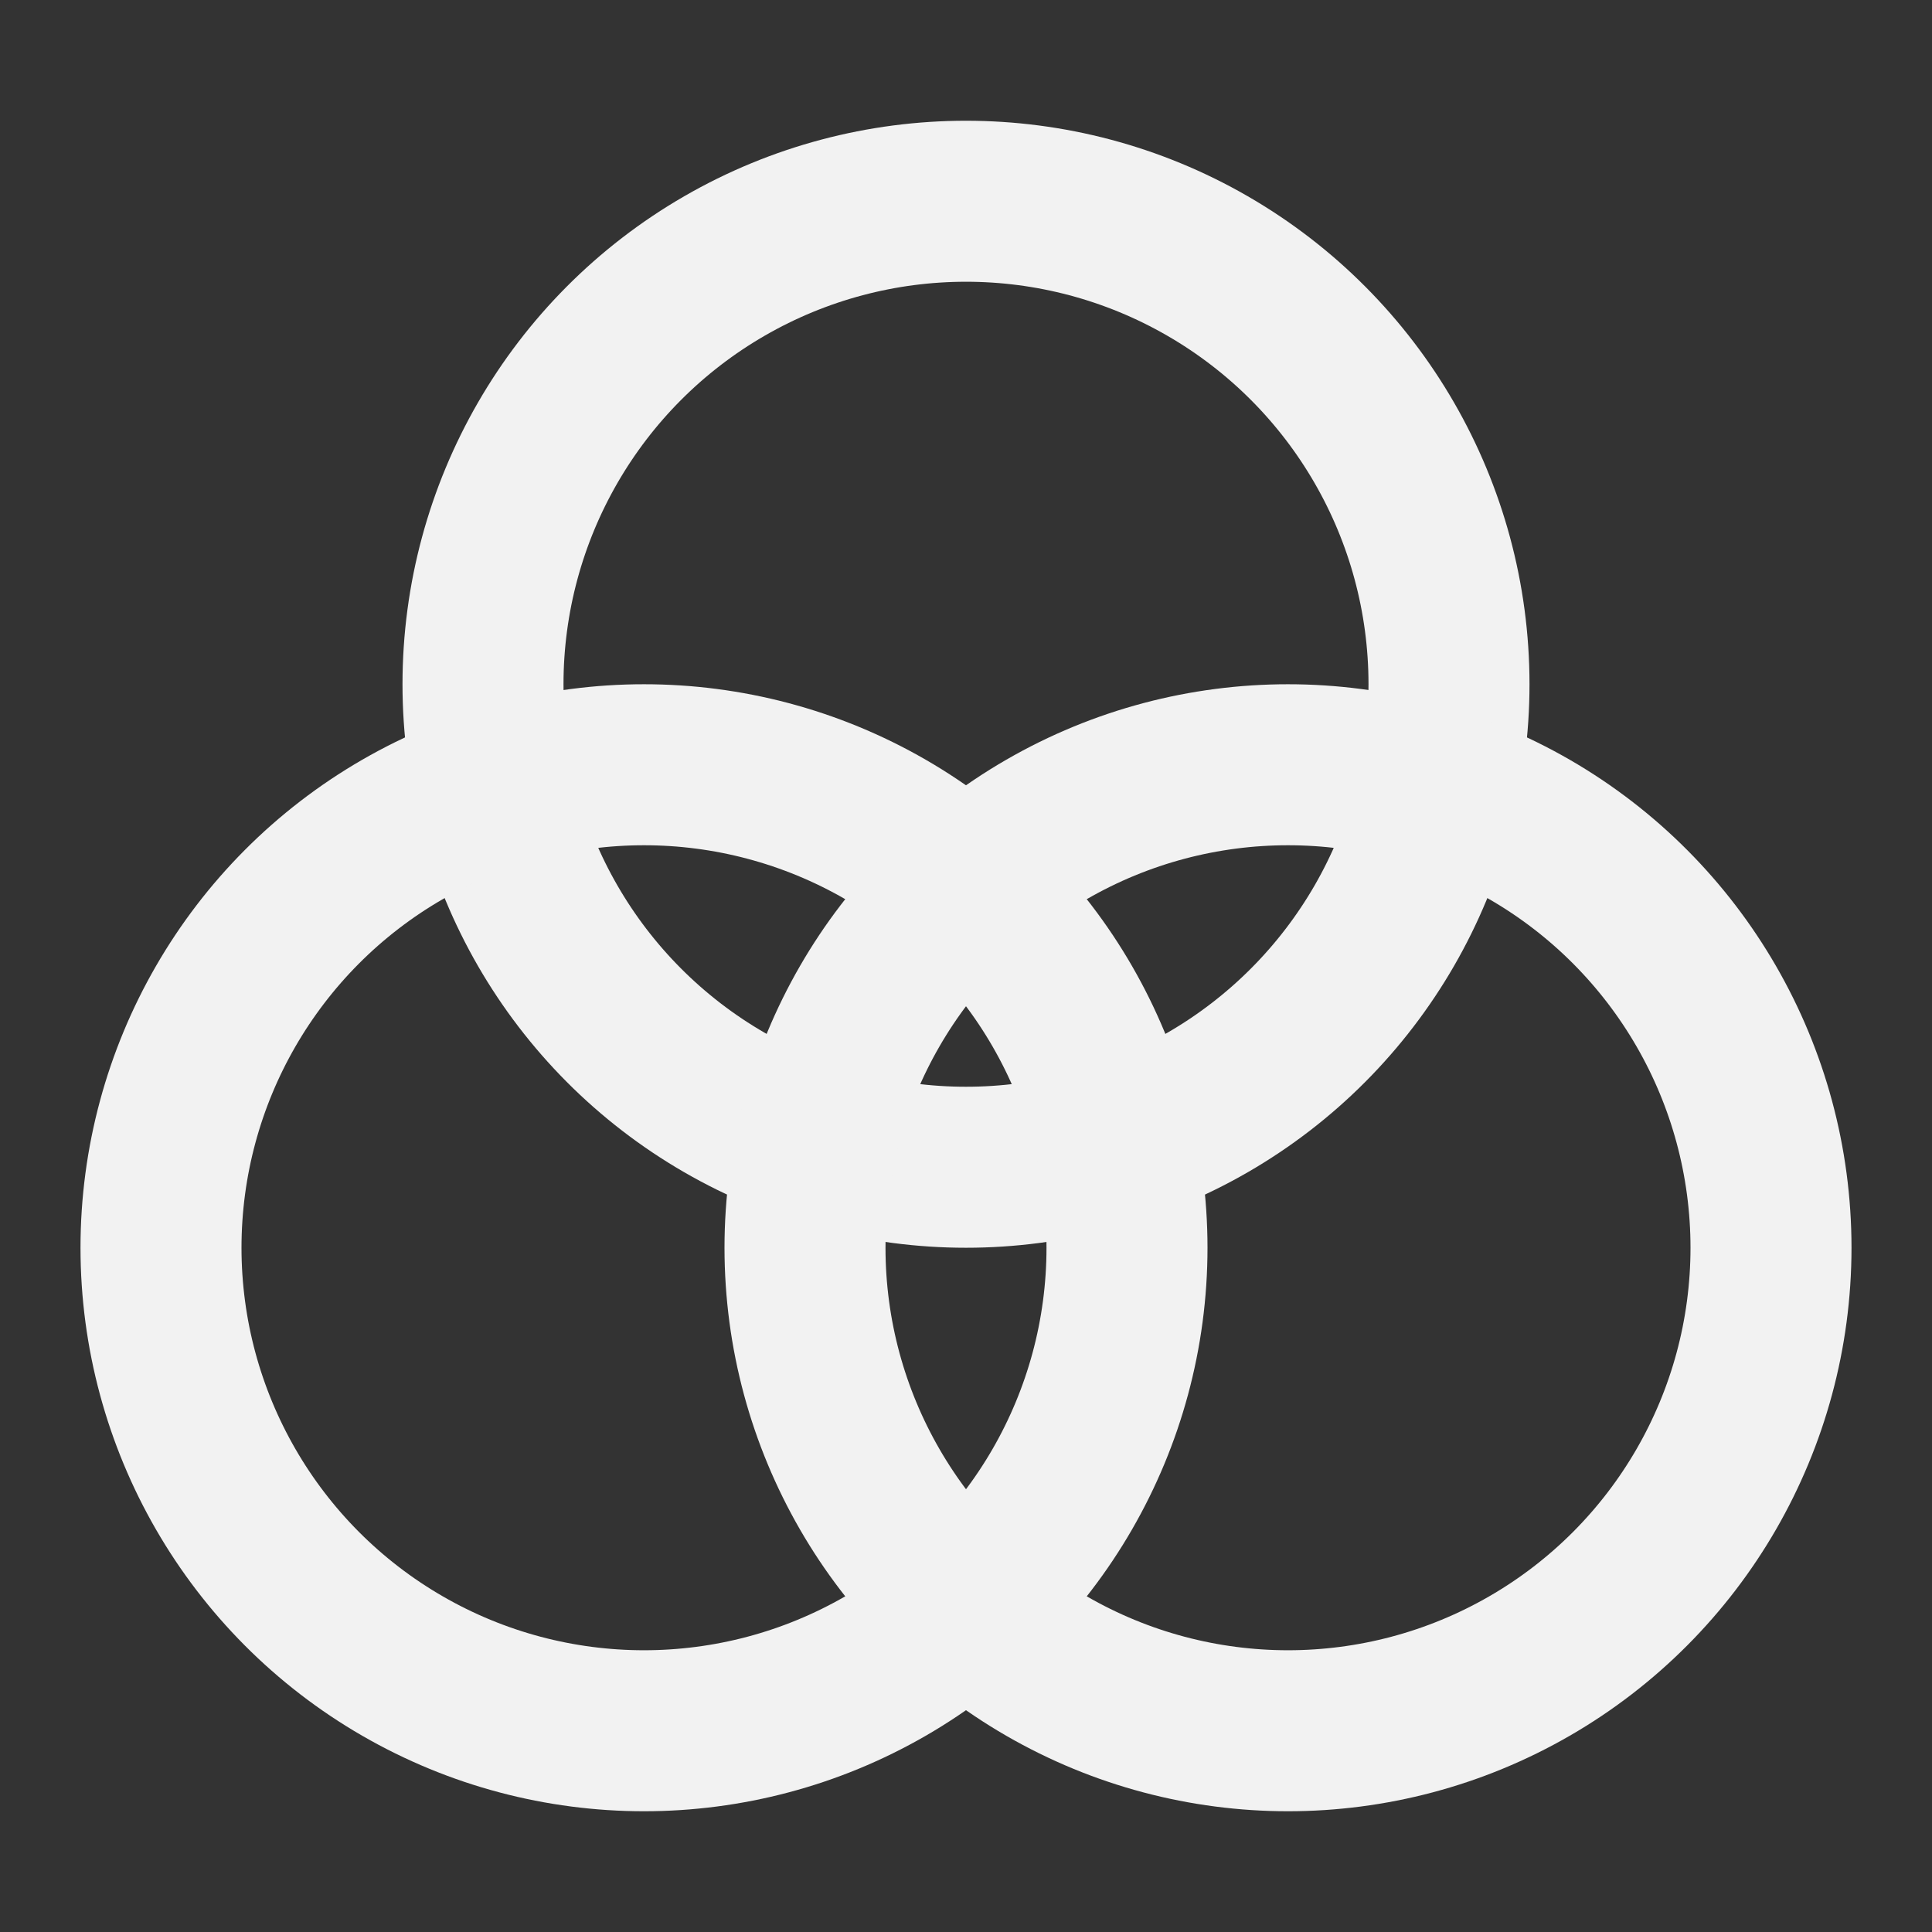 <?xml version="1.0" encoding="UTF-8"?><svg width="24" height="24" viewBox="0 0 48 48" fill="none" xmlns="http://www.w3.org/2000/svg"><rect x="0" y="0" width="48" height="48" fill="#333333" stroke="none"/><circle cx="24" cy="17" r="12" stroke="#F2F2F2" stroke-width="4" stroke-linecap="round" stroke-linejoin="round"/><circle cx="16" cy="31" r="12" stroke="#F2F2F2" stroke-width="4" stroke-linecap="round" stroke-linejoin="round"/><circle cx="32" cy="31" r="12" stroke="#F2F2F2" stroke-width="4" stroke-linecap="round" stroke-linejoin="round"/></svg>